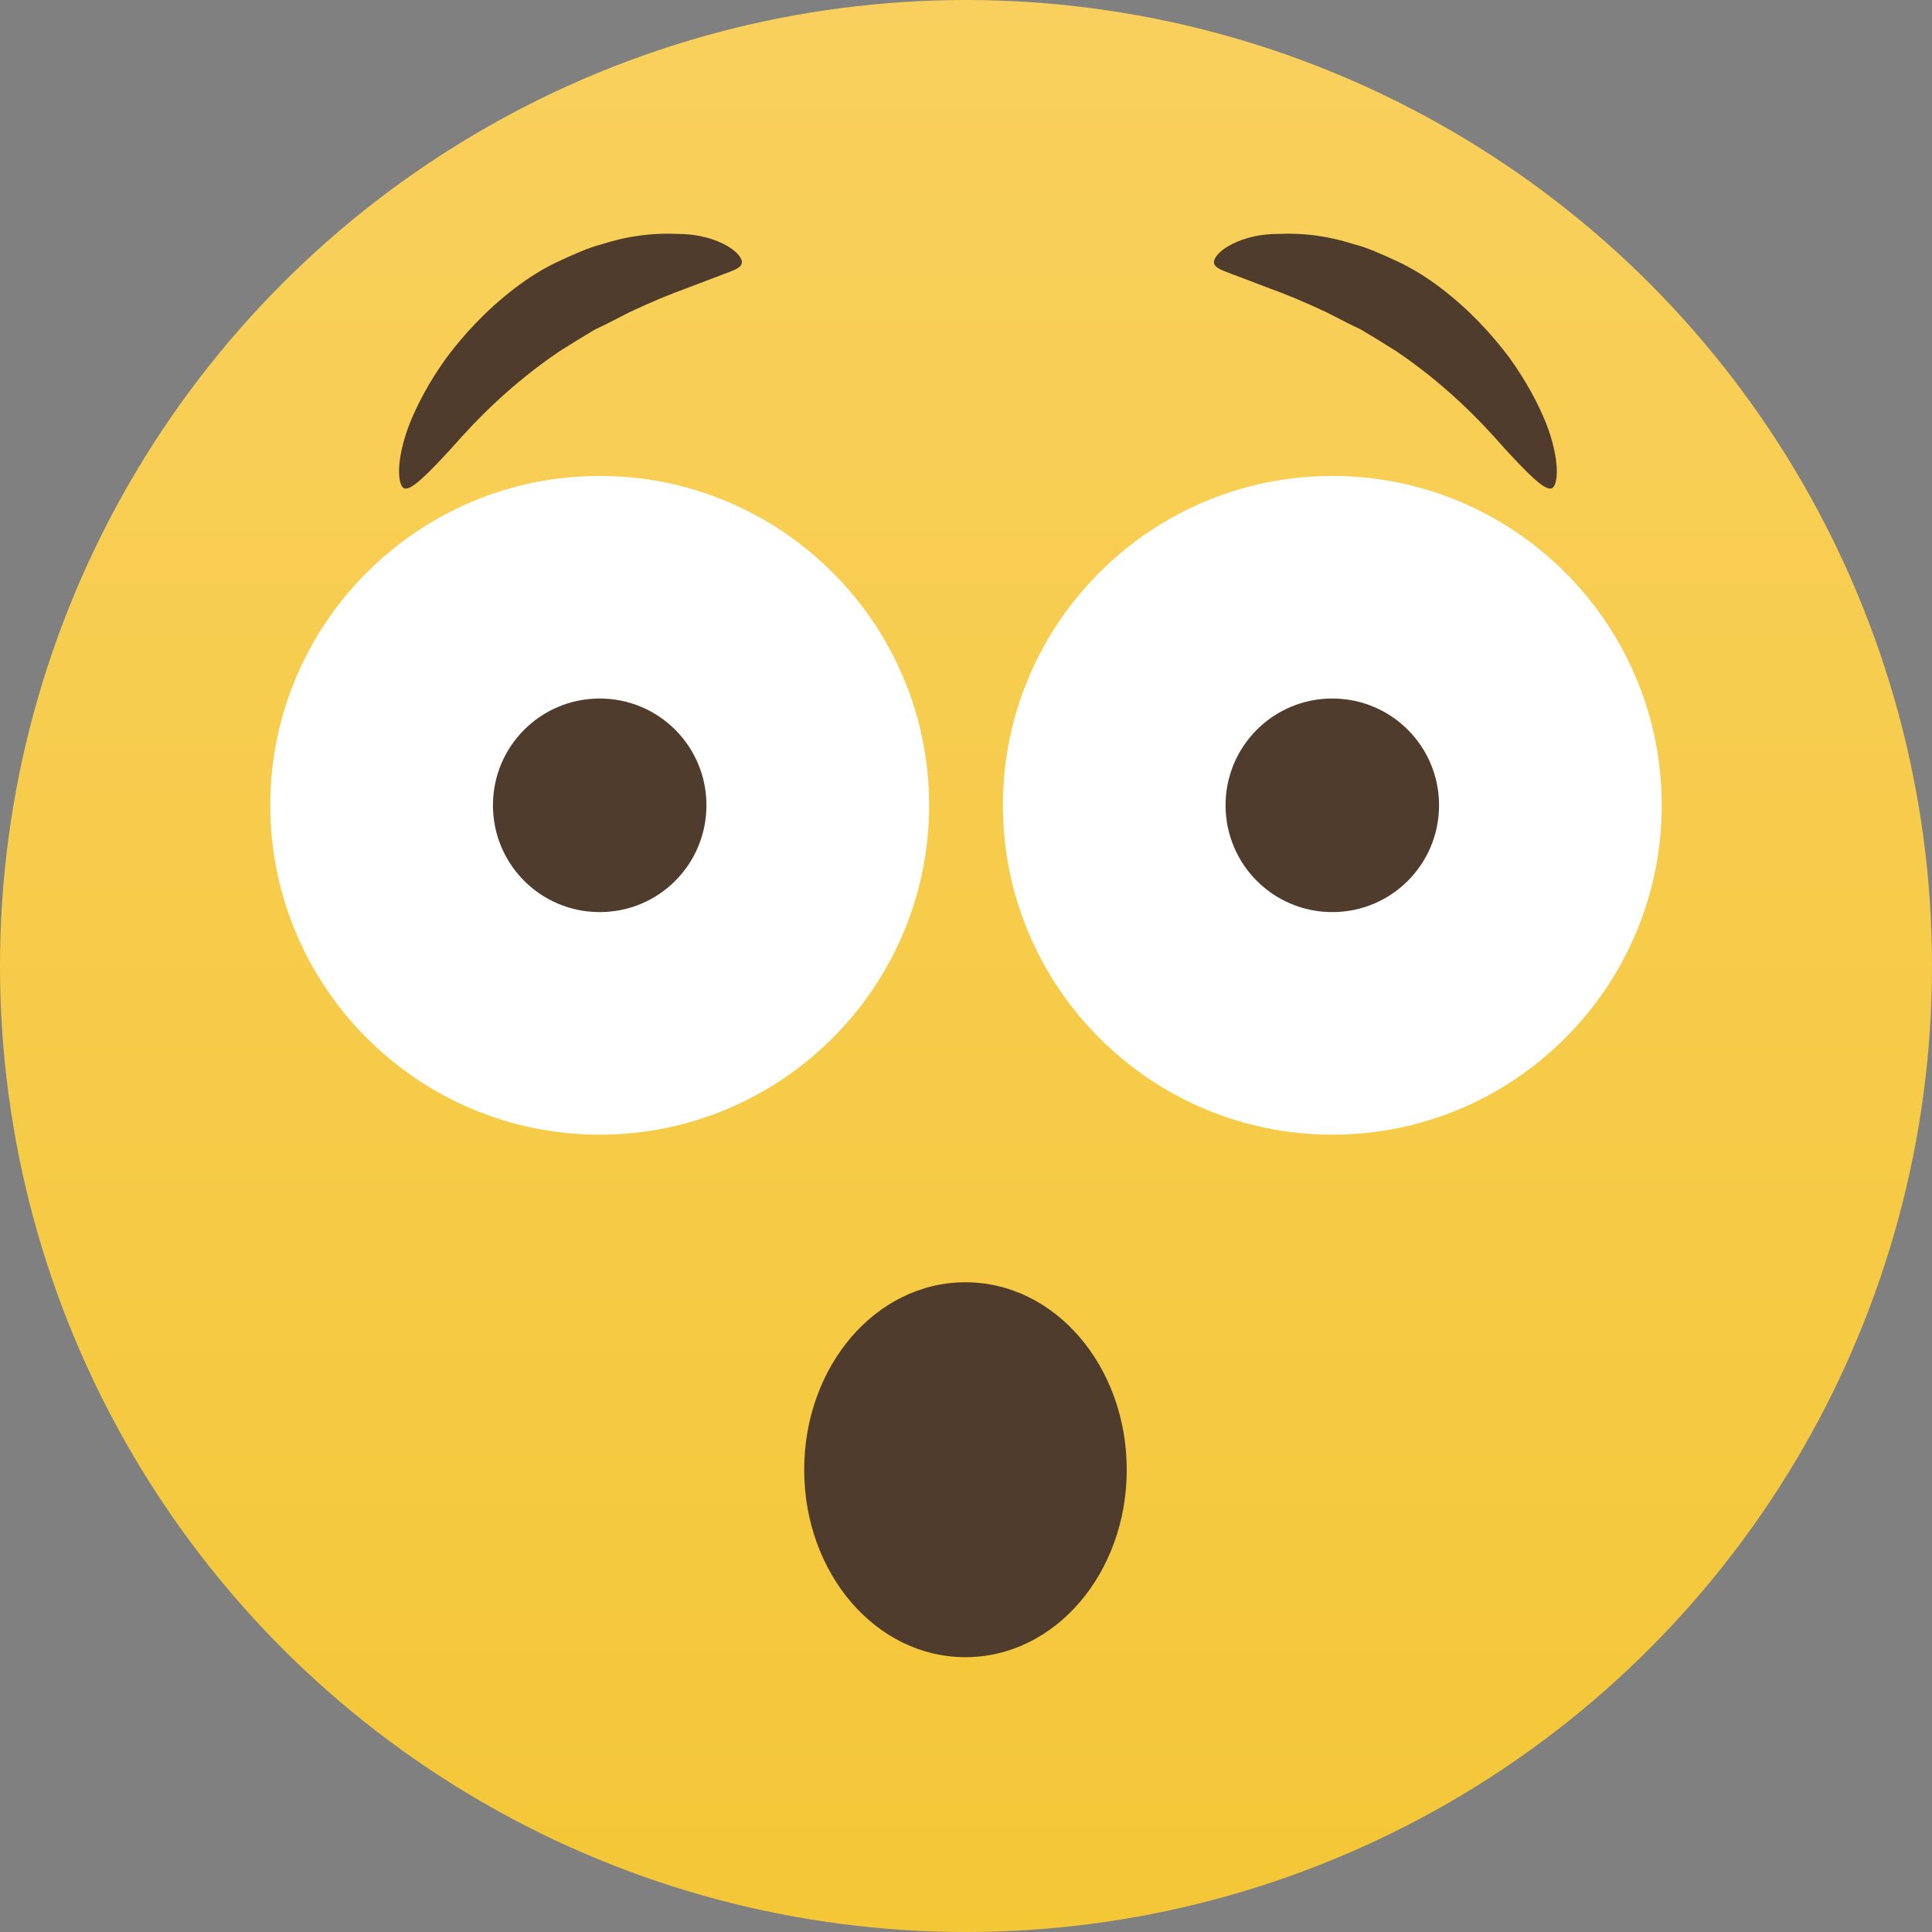 <svg width="20" height="20" viewBox="0 0 20 20" fill="none" xmlns="http://www.w3.org/2000/svg">
<rect x="0" y="0" width="20" height="20" fill="#808080" stroke="none"/>
<circle cx="10" cy="10" r="10" fill="url(#paint0_linear_31_4538)"/>
<path d="M9.618 8.336C9.618 6.455 8.089 4.927 6.208 4.927C4.327 4.927 2.798 6.455 2.798 8.336C2.798 10.217 4.327 11.746 6.208 11.746C8.089 11.746 9.618 10.217 9.618 8.336Z" fill="white"/>
<path d="M7.313 8.336C7.313 7.725 6.82 7.231 6.208 7.231C5.597 7.231 5.103 7.725 5.103 8.336C5.103 8.948 5.597 9.442 6.208 9.442C6.82 9.442 7.313 8.948 7.313 8.336Z" fill="#4F3C2D"/>
<path d="M10.382 8.336C10.382 6.455 11.911 4.927 13.792 4.927C15.673 4.927 17.202 6.455 17.202 8.336C17.202 10.217 15.673 11.746 13.792 11.746C11.911 11.746 10.382 10.217 10.382 8.336Z" fill="white"/>
<path d="M12.687 8.336C12.687 7.725 13.181 7.231 13.792 7.231C14.403 7.231 14.897 7.725 14.897 8.336C14.897 8.948 14.403 9.442 13.792 9.442C13.181 9.442 12.687 8.948 12.687 8.336Z" fill="#4F3C2D"/>
<path d="M11.664 15.215C11.664 16.285 10.923 17.155 9.994 17.155C9.065 17.155 8.325 16.285 8.325 15.215C8.325 14.145 9.065 13.274 9.994 13.274C10.923 13.274 11.664 14.145 11.664 15.215Z" fill="#4F3C2D"/>
<path d="M12.745 2.834L13.145 2.986C13.31 3.045 13.51 3.128 13.733 3.233C13.851 3.292 13.957 3.351 14.086 3.41C14.203 3.48 14.321 3.551 14.45 3.633C14.956 3.974 15.32 4.35 15.567 4.633C15.826 4.915 15.991 5.079 16.061 5.056C16.132 5.032 16.155 4.762 16.002 4.374C15.92 4.174 15.803 3.951 15.626 3.704C15.45 3.469 15.215 3.21 14.921 2.986C14.768 2.869 14.615 2.775 14.462 2.704C14.309 2.634 14.156 2.563 14.015 2.528C13.721 2.434 13.463 2.41 13.227 2.422C13.004 2.422 12.828 2.481 12.71 2.551C12.593 2.622 12.557 2.693 12.569 2.728C12.581 2.775 12.651 2.798 12.745 2.834Z" fill="#4F3C2D"/>
<path d="M7.501 2.834L7.102 2.986C6.937 3.045 6.737 3.128 6.514 3.233C6.396 3.292 6.29 3.351 6.161 3.41C6.043 3.48 5.926 3.551 5.797 3.633C5.291 3.974 4.927 4.35 4.68 4.633C4.421 4.915 4.256 5.079 4.186 5.056C4.115 5.032 4.092 4.762 4.245 4.374C4.327 4.174 4.444 3.951 4.621 3.704C4.797 3.469 5.032 3.21 5.326 2.986C5.479 2.869 5.632 2.775 5.785 2.704C5.938 2.634 6.091 2.563 6.232 2.528C6.526 2.434 6.784 2.41 7.019 2.422C7.243 2.422 7.419 2.481 7.537 2.551C7.654 2.622 7.69 2.693 7.678 2.728C7.666 2.775 7.596 2.798 7.501 2.834Z" fill="#4F3C2D"/>
<defs>
<linearGradient id="paint0_linear_31_4538" x1="9.994" y1="0" x2="9.994" y2="20.012" gradientUnits="userSpaceOnUse">
<stop stop-color="#F9D05D"/>
<stop offset="1" stop-color="#F4C737"/>
</linearGradient>
</defs>
</svg>
